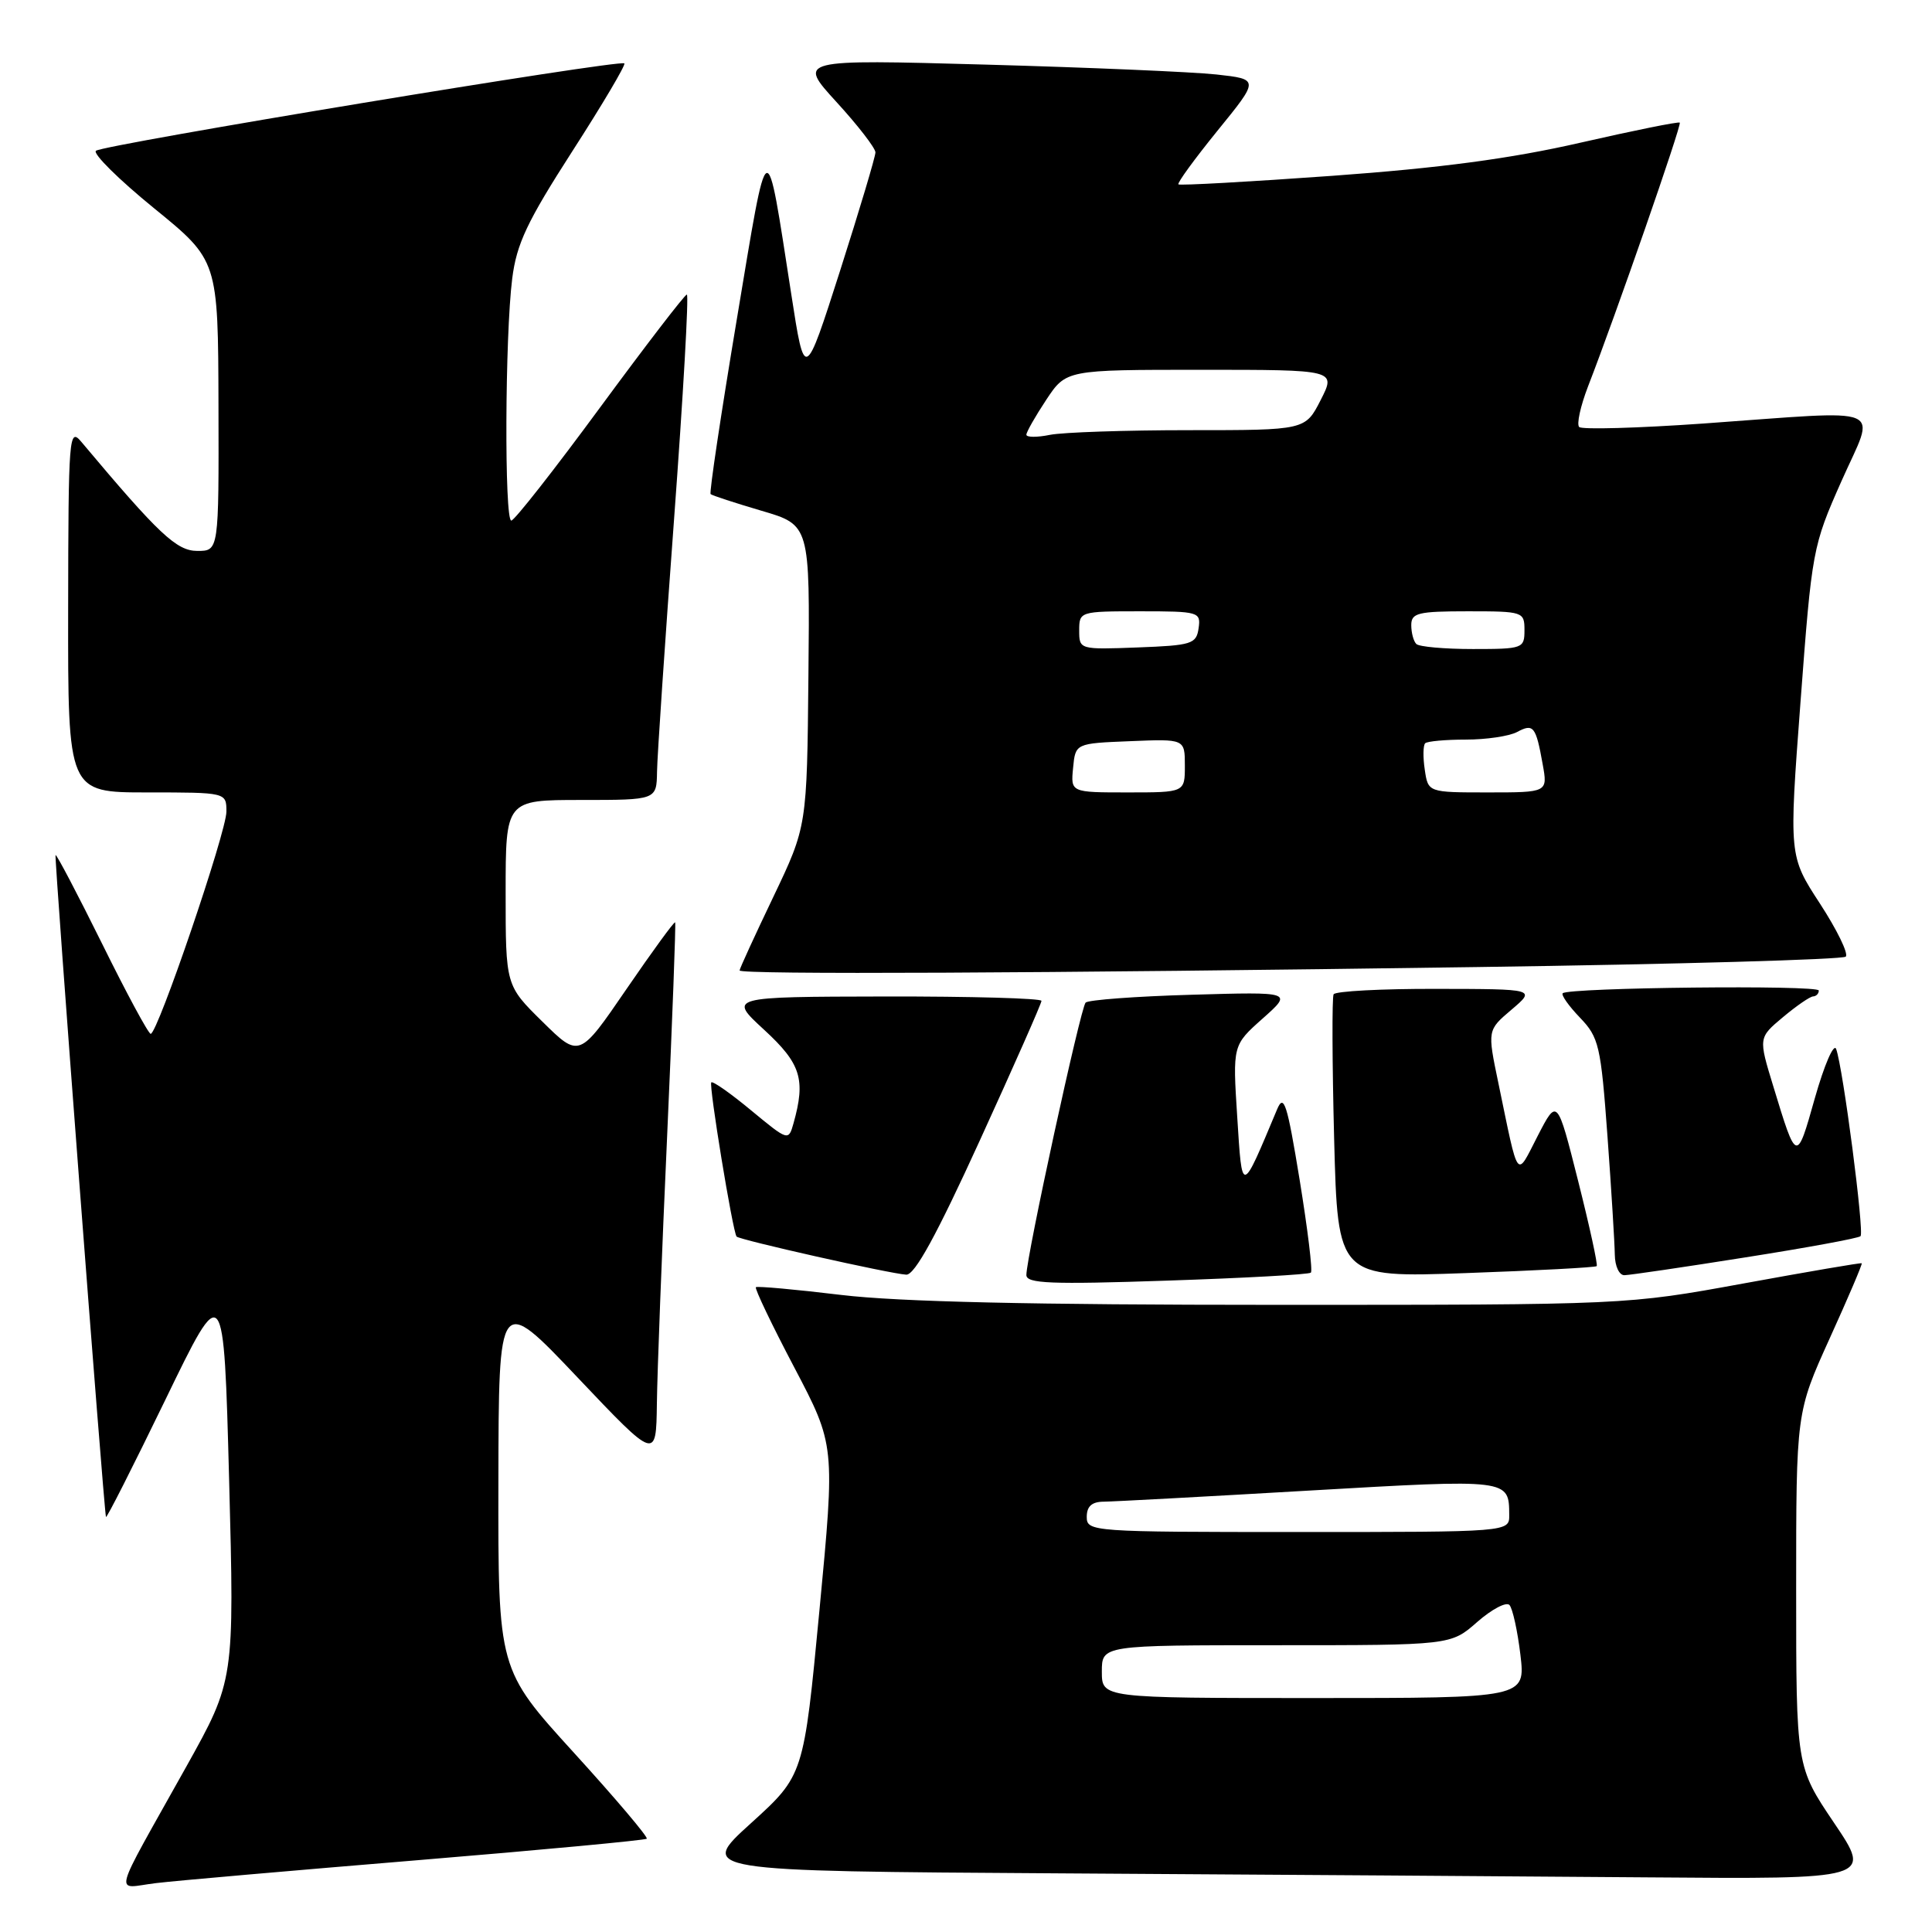 <?xml version="1.0" encoding="UTF-8" standalone="no"?>
<!DOCTYPE svg PUBLIC "-//W3C//DTD SVG 1.1//EN" "http://www.w3.org/Graphics/SVG/1.1/DTD/svg11.dtd" >
<svg xmlns="http://www.w3.org/2000/svg" xmlns:xlink="http://www.w3.org/1999/xlink" version="1.1" viewBox="0 0 256 256">
 <g >
 <path fill="currentColor"
d=" M 55.41 246.48 C 71.86 245.12 85.49 243.84 85.70 243.64 C 85.90 243.43 81.56 238.30 76.04 232.24 C 66.00 221.21 66.00 221.21 66.04 196.36 C 66.08 171.50 66.08 171.50 76.51 182.50 C 86.94 193.50 86.94 193.50 87.04 186.00 C 87.09 181.88 87.70 165.90 88.40 150.50 C 89.09 135.10 89.57 122.37 89.46 122.22 C 89.35 122.06 86.45 126.04 83.01 131.06 C 76.76 140.19 76.76 140.19 71.88 135.38 C 67.00 130.58 67.00 130.58 67.00 118.29 C 67.00 106.00 67.00 106.00 77.00 106.00 C 87.00 106.00 87.00 106.00 87.06 102.25 C 87.09 100.19 88.11 85.11 89.32 68.75 C 90.53 52.39 91.29 39.01 91.01 39.03 C 90.73 39.04 85.55 45.79 79.50 54.01 C 73.45 62.24 68.16 68.98 67.75 68.98 C 66.82 69.00 66.91 44.54 67.87 36.92 C 68.45 32.31 69.83 29.38 75.83 20.05 C 79.83 13.84 82.93 8.60 82.73 8.40 C 82.18 7.84 13.61 19.18 12.71 19.98 C 12.28 20.36 15.74 23.79 20.41 27.59 C 28.90 34.50 28.90 34.50 28.95 53.75 C 29.00 73.00 29.00 73.00 26.15 73.00 C 23.40 73.00 21.06 70.80 10.78 58.55 C 9.15 56.60 9.06 57.70 9.03 80.75 C 9.00 105.00 9.00 105.00 19.50 105.00 C 30.00 105.00 30.00 105.00 30.00 107.55 C 30.00 110.24 20.89 136.97 19.97 136.99 C 19.67 136.99 16.77 131.62 13.52 125.03 C 10.26 118.45 7.49 113.17 7.36 113.30 C 7.17 113.50 13.71 199.42 14.04 201.00 C 14.10 201.28 17.63 194.30 21.90 185.50 C 29.65 169.50 29.65 169.50 30.36 196.08 C 31.06 222.66 31.06 222.66 24.69 234.08 C 14.59 252.17 15.10 250.18 20.69 249.52 C 23.34 249.20 38.96 247.84 55.41 246.48 Z  M 243.03 241.55 C 238.00 234.09 238.00 234.09 238.00 210.62 C 238.00 187.15 238.00 187.15 242.44 177.35 C 244.89 171.96 246.80 167.48 246.69 167.39 C 246.59 167.30 239.53 168.51 231.00 170.07 C 215.50 172.90 215.50 172.90 169.00 172.90 C 136.80 172.90 119.12 172.50 111.50 171.59 C 105.45 170.86 100.35 170.40 100.16 170.56 C 99.97 170.72 102.25 175.50 105.24 181.18 C 110.66 191.50 110.66 191.50 108.58 213.37 C 106.50 235.24 106.50 235.24 99.50 241.59 C 92.50 247.93 92.50 247.93 140.50 248.23 C 166.90 248.39 201.90 248.63 218.28 248.76 C 248.06 249.00 248.06 249.00 243.03 241.55 Z  M 173.70 168.63 C 173.95 168.39 173.27 162.86 172.21 156.34 C 170.55 146.19 170.12 144.86 169.22 147.00 C 164.45 158.38 164.60 158.36 163.94 148.00 C 163.33 138.50 163.33 138.50 167.31 134.96 C 171.29 131.42 171.29 131.42 157.89 131.81 C 150.53 132.02 144.21 132.49 143.85 132.85 C 143.18 133.52 136.00 166.53 136.00 168.95 C 136.00 170.08 139.23 170.21 154.63 169.69 C 164.88 169.35 173.46 168.88 173.70 168.63 Z  M 129.83 151.12 C 134.32 141.29 138.00 132.97 138.00 132.62 C 138.00 132.28 128.66 132.02 117.25 132.04 C 96.50 132.08 96.50 132.08 101.25 136.45 C 106.13 140.94 106.78 143.02 105.14 148.86 C 104.48 151.20 104.44 151.19 99.54 147.14 C 96.83 144.89 94.45 143.22 94.25 143.42 C 93.90 143.77 97.08 163.17 97.60 163.85 C 97.93 164.28 117.89 168.77 120.08 168.90 C 121.20 168.97 124.09 163.69 129.83 151.12 Z  M 211.57 167.77 C 211.74 167.59 210.63 162.51 209.11 156.48 C 206.34 145.50 206.34 145.50 203.76 150.50 C 200.85 156.15 201.29 156.74 198.54 143.50 C 197.08 136.50 197.08 136.50 200.29 133.78 C 203.50 131.05 203.50 131.05 190.31 131.03 C 183.05 131.01 176.93 131.34 176.71 131.75 C 176.49 132.16 176.52 140.78 176.78 150.90 C 177.26 169.30 177.26 169.30 194.25 168.69 C 203.60 168.36 211.39 167.94 211.57 167.77 Z  M 231.27 166.61 C 239.40 165.33 246.27 164.07 246.53 163.80 C 247.05 163.28 244.21 141.48 243.30 139.00 C 242.99 138.18 241.73 141.10 240.48 145.50 C 238.05 154.12 238.07 154.12 234.97 143.94 C 233.00 137.50 233.00 137.50 236.25 134.78 C 238.04 133.28 239.84 132.04 240.25 132.03 C 240.66 132.01 241.00 131.66 241.00 131.25 C 241.00 130.49 207.87 130.85 207.07 131.61 C 206.84 131.84 207.86 133.29 209.35 134.84 C 211.87 137.47 212.12 138.53 213.00 150.58 C 213.52 157.69 213.95 164.74 213.97 166.25 C 213.99 167.78 214.55 168.99 215.25 168.97 C 215.94 168.96 223.15 167.90 231.27 166.61 Z  M 195.69 128.14 C 222.19 127.77 244.19 127.14 244.57 126.76 C 244.96 126.37 243.42 123.22 241.16 119.74 C 237.04 113.42 237.04 113.42 238.58 92.97 C 240.09 72.85 240.18 72.37 244.00 63.76 C 248.55 53.50 250.59 54.35 225.70 56.12 C 217.01 56.73 209.61 56.94 209.25 56.58 C 208.89 56.22 209.42 53.81 210.42 51.21 C 214.09 41.76 222.86 16.53 222.58 16.25 C 222.43 16.09 216.49 17.29 209.40 18.91 C 200.14 21.03 190.86 22.26 176.50 23.30 C 165.50 24.09 156.34 24.60 156.15 24.43 C 155.95 24.26 158.29 21.06 161.33 17.31 C 166.87 10.50 166.87 10.50 161.19 9.87 C 158.06 9.53 144.29 8.94 130.59 8.56 C 105.68 7.87 105.68 7.87 110.84 13.52 C 113.68 16.62 116.00 19.63 116.00 20.19 C 116.00 20.76 113.89 27.81 111.32 35.86 C 106.63 50.50 106.63 50.50 104.85 39.00 C 101.45 17.13 101.87 16.93 97.63 42.32 C 95.53 54.88 93.97 65.29 94.16 65.47 C 94.35 65.65 97.38 66.64 100.91 67.68 C 107.32 69.56 107.32 69.56 107.12 89.53 C 106.93 109.50 106.93 109.50 102.47 118.84 C 100.01 123.98 98.00 128.36 98.00 128.59 C 98.00 129.15 137.62 128.97 195.69 128.14 Z  M 146.00 221.50 C 146.00 218.00 146.00 218.00 169.12 218.00 C 192.24 218.00 192.24 218.00 195.74 214.92 C 197.67 213.23 199.59 212.22 200.01 212.67 C 200.43 213.13 201.08 216.09 201.46 219.25 C 202.14 225.00 202.14 225.00 174.07 225.00 C 146.00 225.00 146.00 225.00 146.00 221.50 Z  M 144.00 201.00 C 144.00 199.60 144.67 198.99 146.25 198.98 C 147.49 198.97 159.73 198.31 173.46 197.51 C 200.08 195.97 199.95 195.96 199.98 200.75 C 200.00 203.00 200.00 203.00 172.00 203.00 C 144.67 203.00 144.00 202.95 144.00 201.00 Z  M 142.19 101.75 C 142.50 98.50 142.50 98.50 149.75 98.21 C 157.00 97.91 157.00 97.91 157.00 101.46 C 157.00 105.00 157.00 105.00 149.44 105.00 C 141.87 105.00 141.87 105.00 142.19 101.75 Z  M 188.79 101.99 C 188.54 100.34 188.57 98.77 188.84 98.49 C 189.11 98.22 191.54 98.00 194.23 98.00 C 196.93 98.00 199.97 97.55 201.01 97.00 C 203.19 95.83 203.51 96.22 204.41 101.25 C 205.09 105.00 205.09 105.00 197.16 105.00 C 189.23 105.00 189.23 105.00 188.79 101.99 Z  M 143.00 83.54 C 143.00 81.03 143.09 81.00 151.07 81.00 C 158.87 81.00 159.13 81.08 158.82 83.25 C 158.52 85.33 157.92 85.52 150.75 85.79 C 143.04 86.08 143.00 86.07 143.00 83.54 Z  M 187.67 85.33 C 187.30 84.97 187.00 83.84 187.00 82.83 C 187.00 81.22 187.89 81.00 194.50 81.00 C 201.83 81.00 202.00 81.06 202.00 83.50 C 202.00 85.92 201.79 86.00 195.17 86.00 C 191.41 86.00 188.03 85.70 187.67 85.33 Z  M 136.00 57.60 C 136.00 57.25 137.18 55.17 138.63 52.98 C 141.27 49.00 141.27 49.00 159.15 49.00 C 177.04 49.00 177.04 49.00 175.00 53.00 C 172.96 57.00 172.96 57.00 157.60 57.00 C 149.16 57.00 140.84 57.28 139.12 57.62 C 137.41 57.97 136.00 57.96 136.00 57.60 Z "/>
</g>
</svg>